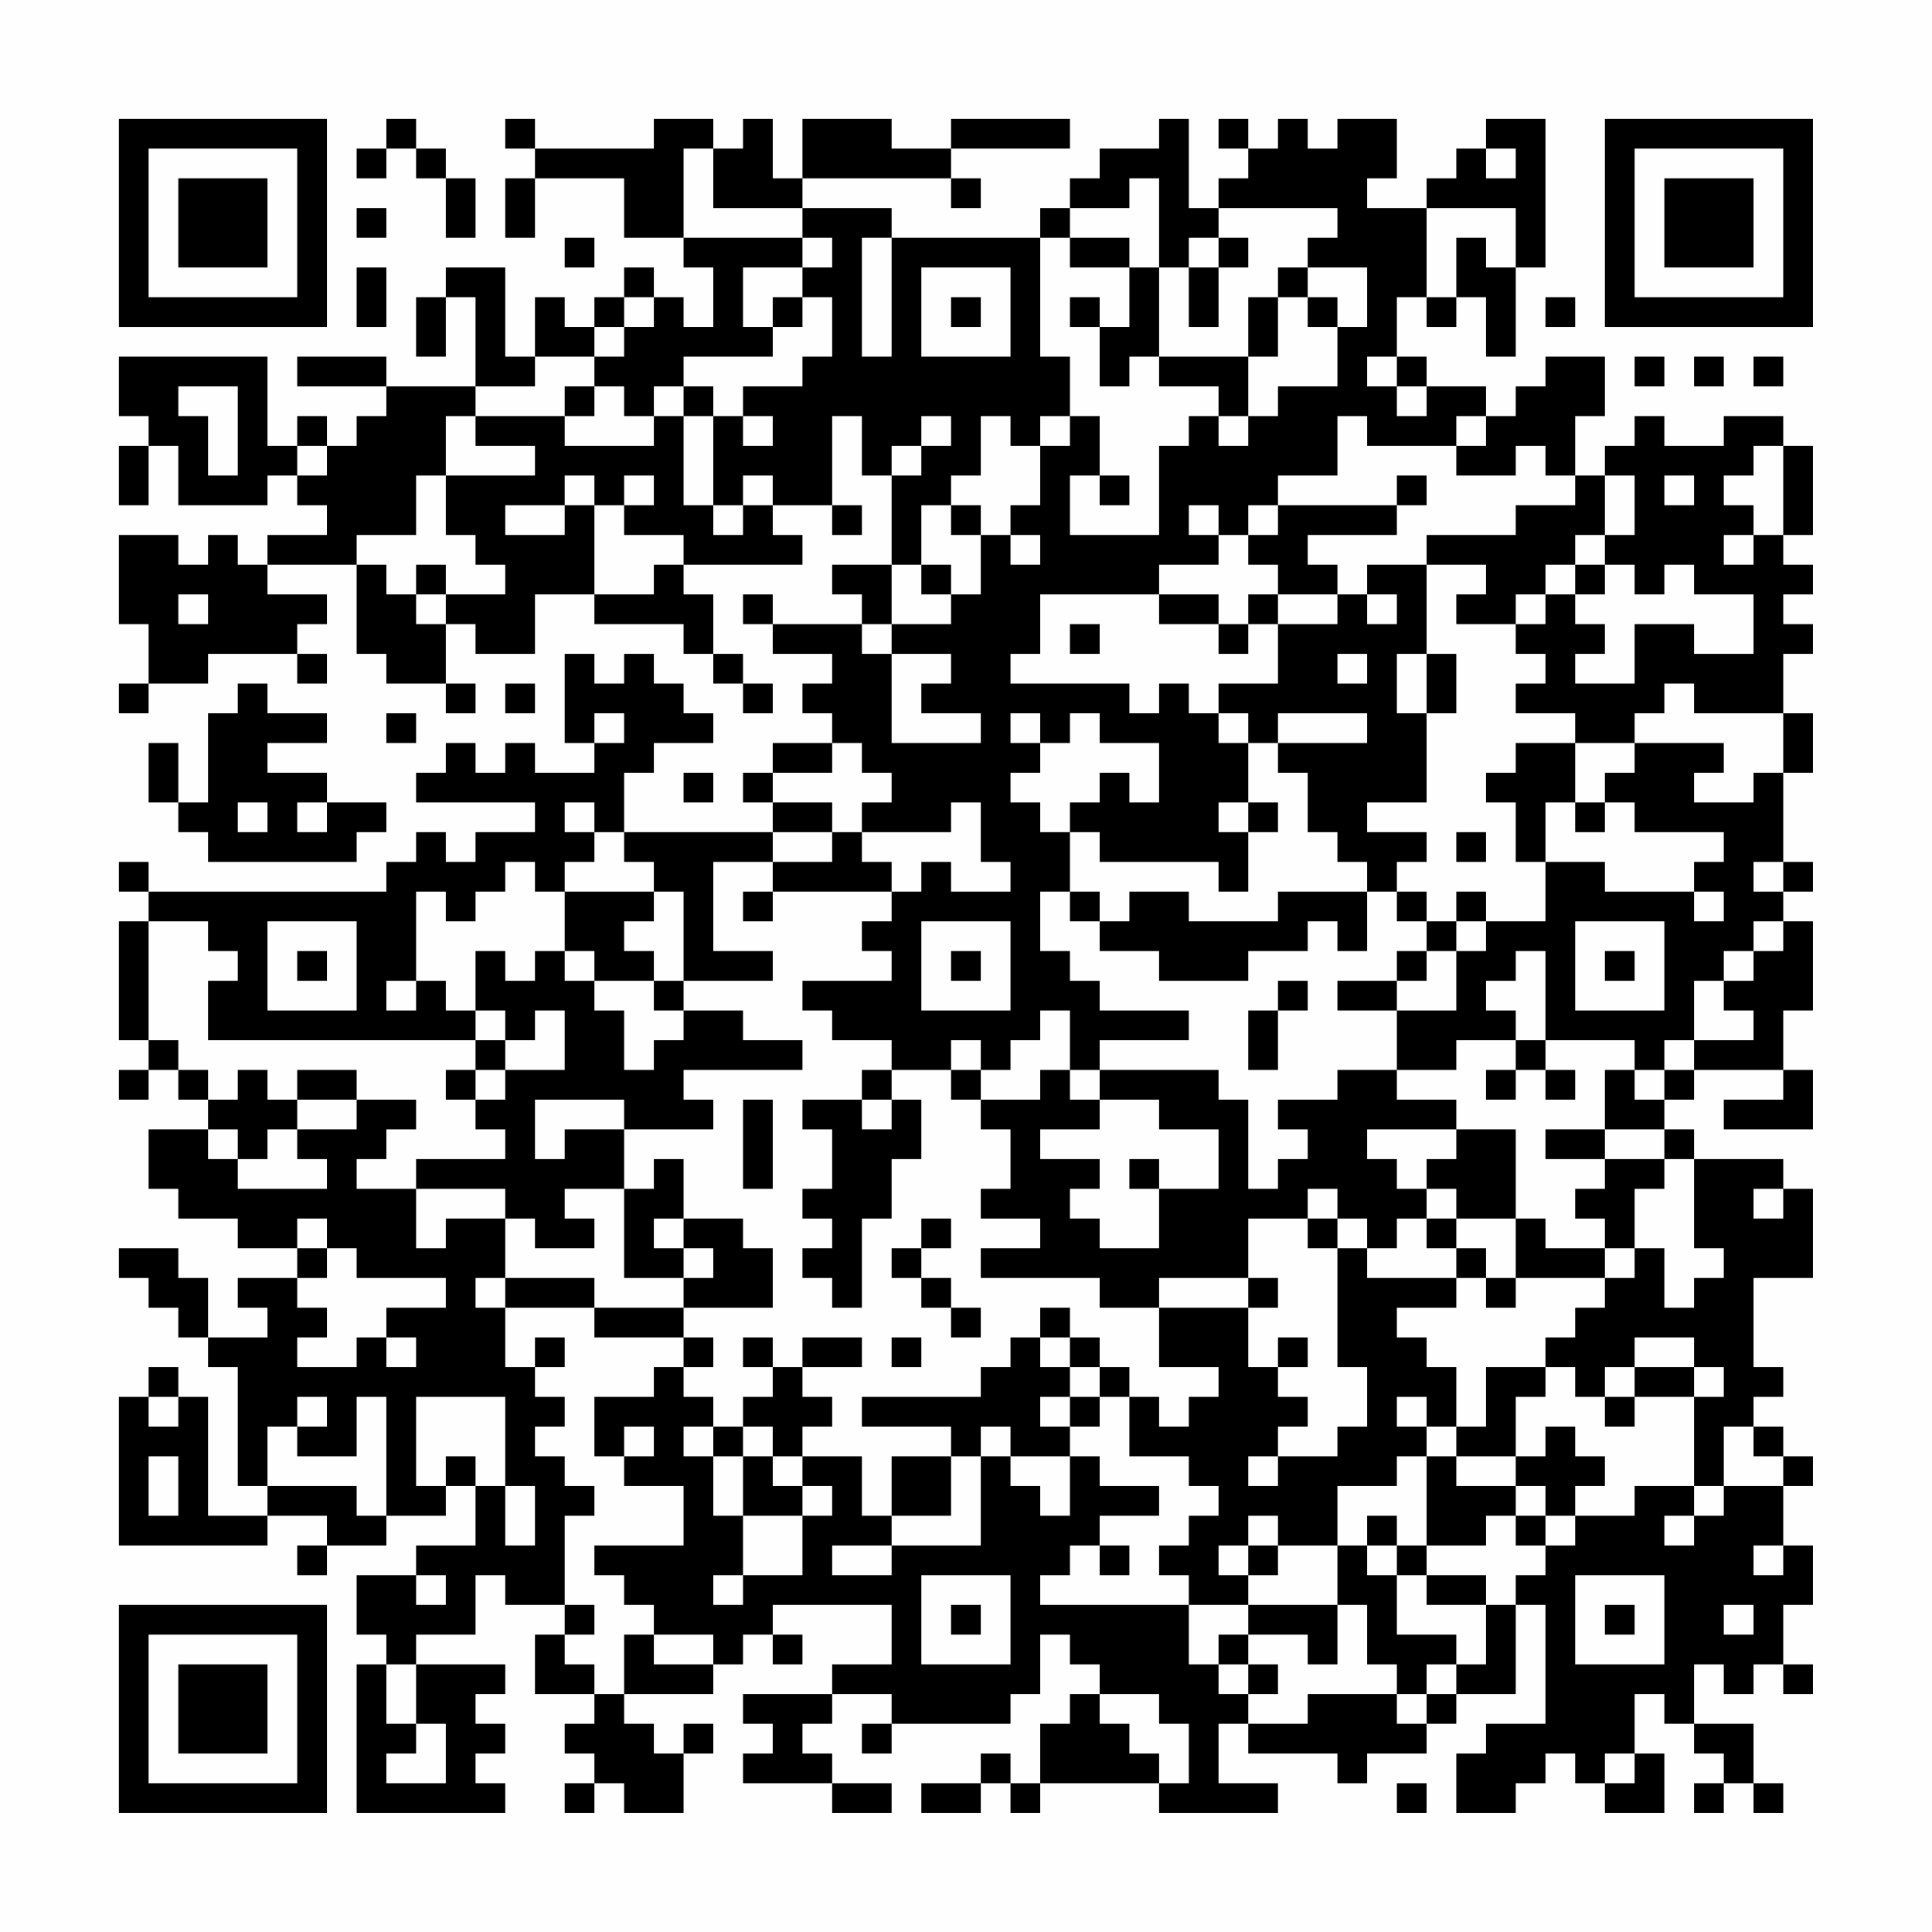 <?xml version="1.0" encoding="UTF-8"?>
<svg xmlns="http://www.w3.org/2000/svg" version="1.1" width="300" height="300" viewBox="0 0 300 300"><rect x="0" y="0" width="300" height="300" fill="#fefefe"/><g transform="scale(4.615)"><g transform="translate(4,4)"><path fill-rule="evenodd" d="M9 0L9 1L8 1L8 2L9 2L9 1L10 1L10 2L11 2L11 4L12 4L12 2L11 2L11 1L10 1L10 0ZM13 0L13 1L14 1L14 2L13 2L13 4L14 4L14 2L17 2L17 4L19 4L19 5L20 5L20 7L19 7L19 6L18 6L18 5L17 5L17 6L16 6L16 7L15 7L15 6L14 6L14 8L13 8L13 5L11 5L11 6L10 6L10 8L11 8L11 6L12 6L12 9L9 9L9 8L6 8L6 9L9 9L9 10L8 10L8 11L7 11L7 10L6 10L6 11L5 11L5 8L0 8L0 10L1 10L1 11L0 11L0 13L1 13L1 11L2 11L2 13L5 13L5 12L6 12L6 13L7 13L7 14L5 14L5 15L4 15L4 14L3 14L3 15L2 15L2 14L0 14L0 17L1 17L1 19L0 19L0 20L1 20L1 19L3 19L3 18L6 18L6 19L7 19L7 18L6 18L6 17L7 17L7 16L5 16L5 15L8 15L8 18L9 18L9 19L11 19L11 20L12 20L12 19L11 19L11 17L12 17L12 18L14 18L14 16L16 16L16 17L19 17L19 18L20 18L20 19L21 19L21 20L22 20L22 19L21 19L21 18L20 18L20 16L19 16L19 15L23 15L23 14L22 14L22 13L24 13L24 14L25 14L25 13L24 13L24 10L25 10L25 12L26 12L26 15L24 15L24 16L25 16L25 17L22 17L22 16L21 16L21 17L22 17L22 18L24 18L24 19L23 19L23 20L24 20L24 21L22 21L22 22L21 22L21 23L22 23L22 24L17 24L17 22L18 22L18 21L20 21L20 20L19 20L19 19L18 19L18 18L17 18L17 19L16 19L16 18L15 18L15 21L16 21L16 22L14 22L14 21L13 21L13 22L12 22L12 21L11 21L11 22L10 22L10 23L14 23L14 24L12 24L12 25L11 25L11 24L10 24L10 25L9 25L9 26L1 26L1 25L0 25L0 26L1 26L1 27L0 27L0 31L1 31L1 32L0 32L0 33L1 33L1 32L2 32L2 33L3 33L3 34L1 34L1 36L2 36L2 37L4 37L4 38L6 38L6 39L4 39L4 40L5 40L5 41L3 41L3 39L2 39L2 38L0 38L0 39L1 39L1 40L2 40L2 41L3 41L3 42L4 42L4 46L5 46L5 47L3 47L3 43L2 43L2 42L1 42L1 43L0 43L0 48L5 48L5 47L7 47L7 48L6 48L6 49L7 49L7 48L9 48L9 47L11 47L11 46L12 46L12 48L10 48L10 49L8 49L8 51L9 51L9 52L8 52L8 57L13 57L13 56L12 56L12 55L13 55L13 54L12 54L12 53L13 53L13 52L10 52L10 51L12 51L12 49L13 49L13 50L15 50L15 51L14 51L14 53L16 53L16 54L15 54L15 55L16 55L16 56L15 56L15 57L16 57L16 56L17 56L17 57L19 57L19 55L20 55L20 54L19 54L19 55L18 55L18 54L17 54L17 53L20 53L20 52L21 52L21 51L22 51L22 52L23 52L23 51L22 51L22 50L26 50L26 52L24 52L24 53L21 53L21 54L22 54L22 55L21 55L21 56L24 56L24 57L26 57L26 56L24 56L24 55L23 55L23 54L24 54L24 53L26 53L26 54L25 54L25 55L26 55L26 54L30 54L30 53L31 53L31 51L32 51L32 52L33 52L33 53L32 53L32 54L31 54L31 56L30 56L30 55L29 55L29 56L27 56L27 57L29 57L29 56L30 56L30 57L31 57L31 56L35 56L35 57L39 57L39 56L37 56L37 54L38 54L38 55L41 55L41 56L42 56L42 55L44 55L44 54L45 54L45 53L47 53L47 50L48 50L48 54L46 54L46 55L45 55L45 57L47 57L47 56L48 56L48 55L49 55L49 56L50 56L50 57L52 57L52 55L51 55L51 53L52 53L52 54L53 54L53 55L54 55L54 56L53 56L53 57L54 57L54 56L55 56L55 57L56 57L56 56L55 56L55 54L53 54L53 52L54 52L54 53L55 53L55 52L56 52L56 53L57 53L57 52L56 52L56 50L57 50L57 48L56 48L56 46L57 46L57 45L56 45L56 44L55 44L55 43L56 43L56 42L55 42L55 39L57 39L57 36L56 36L56 35L53 35L53 34L52 34L52 33L53 33L53 32L56 32L56 33L54 33L54 34L57 34L57 32L56 32L56 30L57 30L57 27L56 27L56 26L57 26L57 25L56 25L56 22L57 22L57 20L56 20L56 18L57 18L57 17L56 17L56 16L57 16L57 15L56 15L56 14L57 14L57 11L56 11L56 10L54 10L54 11L52 11L52 10L51 10L51 11L50 11L50 12L49 12L49 10L50 10L50 8L48 8L48 9L47 9L47 10L46 10L46 9L44 9L44 8L43 8L43 6L44 6L44 7L45 7L45 6L46 6L46 8L47 8L47 5L48 5L48 0L46 0L46 1L45 1L45 2L44 2L44 3L42 3L42 2L43 2L43 0L41 0L41 1L40 1L40 0L39 0L39 1L38 1L38 0L37 0L37 1L38 1L38 2L37 2L37 3L36 3L36 0L35 0L35 1L33 1L33 2L32 2L32 3L31 3L31 4L26 4L26 3L23 3L23 2L28 2L28 3L29 3L29 2L28 2L28 1L32 1L32 0L28 0L28 1L26 1L26 0L23 0L23 2L22 2L22 0L21 0L21 1L20 1L20 0L18 0L18 1L14 1L14 0ZM19 1L19 4L23 4L23 5L21 5L21 7L22 7L22 8L19 8L19 9L18 9L18 10L17 10L17 9L16 9L16 8L17 8L17 7L18 7L18 6L17 6L17 7L16 7L16 8L14 8L14 9L12 9L12 10L11 10L11 12L10 12L10 14L8 14L8 15L9 15L9 16L10 16L10 17L11 17L11 16L13 16L13 15L12 15L12 14L11 14L11 12L14 12L14 11L12 11L12 10L15 10L15 11L18 11L18 10L19 10L19 13L20 13L20 14L21 14L21 13L22 13L22 12L21 12L21 13L20 13L20 10L21 10L21 11L22 11L22 10L21 10L21 9L23 9L23 8L24 8L24 6L23 6L23 5L24 5L24 4L23 4L23 3L20 3L20 1ZM46 1L46 2L47 2L47 1ZM34 2L34 3L32 3L32 4L31 4L31 8L32 8L32 10L31 10L31 11L30 11L30 10L29 10L29 12L28 12L28 13L27 13L27 15L26 15L26 17L25 17L25 18L26 18L26 21L29 21L29 20L27 20L27 19L28 19L28 18L26 18L26 17L28 17L28 16L29 16L29 14L30 14L30 15L31 15L31 14L30 14L30 13L31 13L31 11L32 11L32 10L33 10L33 12L32 12L32 14L35 14L35 11L36 11L36 10L37 10L37 11L38 11L38 10L39 10L39 9L41 9L41 7L42 7L42 5L40 5L40 4L41 4L41 3L37 3L37 4L36 4L36 5L35 5L35 2ZM8 3L8 4L9 4L9 3ZM44 3L44 6L45 6L45 4L46 4L46 5L47 5L47 3ZM15 4L15 5L16 5L16 4ZM25 4L25 8L26 8L26 4ZM32 4L32 5L34 5L34 7L33 7L33 6L32 6L32 7L33 7L33 9L34 9L34 8L35 8L35 9L37 9L37 10L38 10L38 8L39 8L39 6L40 6L40 7L41 7L41 6L40 6L40 5L39 5L39 6L38 6L38 8L35 8L35 5L34 5L34 4ZM37 4L37 5L36 5L36 7L37 7L37 5L38 5L38 4ZM8 5L8 7L9 7L9 5ZM27 5L27 8L30 8L30 5ZM22 6L22 7L23 7L23 6ZM28 6L28 7L29 7L29 6ZM48 6L48 7L49 7L49 6ZM42 8L42 9L43 9L43 10L44 10L44 9L43 9L43 8ZM51 8L51 9L52 9L52 8ZM53 8L53 9L54 9L54 8ZM55 8L55 9L56 9L56 8ZM2 9L2 10L3 10L3 12L4 12L4 9ZM15 9L15 10L16 10L16 9ZM19 9L19 10L20 10L20 9ZM27 10L27 11L26 11L26 12L27 12L27 11L28 11L28 10ZM41 10L41 12L39 12L39 13L38 13L38 14L37 14L37 13L36 13L36 14L37 14L37 15L35 15L35 16L31 16L31 18L30 18L30 19L34 19L34 20L35 20L35 19L36 19L36 20L37 20L37 21L38 21L38 23L37 23L37 24L38 24L38 26L37 26L37 25L33 25L33 24L32 24L32 23L33 23L33 22L34 22L34 23L35 23L35 21L33 21L33 20L32 20L32 21L31 21L31 20L30 20L30 21L31 21L31 22L30 22L30 23L31 23L31 24L32 24L32 26L31 26L31 28L32 28L32 29L33 29L33 30L36 30L36 31L33 31L33 32L32 32L32 30L31 30L31 31L30 31L30 32L29 32L29 31L28 31L28 32L26 32L26 31L24 31L24 30L23 30L23 29L26 29L26 28L25 28L25 27L26 27L26 26L27 26L27 25L28 25L28 26L30 26L30 25L29 25L29 23L28 23L28 24L25 24L25 23L26 23L26 22L25 22L25 21L24 21L24 22L22 22L22 23L24 23L24 24L22 24L22 25L20 25L20 28L22 28L22 29L19 29L19 26L18 26L18 25L17 25L17 24L16 24L16 23L15 23L15 24L16 24L16 25L15 25L15 26L14 26L14 25L13 25L13 26L12 26L12 27L11 27L11 26L10 26L10 29L9 29L9 30L10 30L10 29L11 29L11 30L12 30L12 31L3 31L3 29L4 29L4 28L3 28L3 27L1 27L1 31L2 31L2 32L3 32L3 33L4 33L4 32L5 32L5 33L6 33L6 34L5 34L5 35L4 35L4 34L3 34L3 35L4 35L4 36L7 36L7 35L6 35L6 34L8 34L8 33L10 33L10 34L9 34L9 35L8 35L8 36L10 36L10 38L11 38L11 37L13 37L13 39L12 39L12 40L13 40L13 42L14 42L14 43L15 43L15 44L14 44L14 45L15 45L15 46L16 46L16 47L15 47L15 50L16 50L16 51L15 51L15 52L16 52L16 53L17 53L17 51L18 51L18 52L20 52L20 51L18 51L18 50L17 50L17 49L16 49L16 48L19 48L19 46L17 46L17 45L18 45L18 44L17 44L17 45L16 45L16 43L18 43L18 42L19 42L19 43L20 43L20 44L19 44L19 45L20 45L20 47L21 47L21 49L20 49L20 50L21 50L21 49L23 49L23 47L24 47L24 46L23 46L23 45L25 45L25 47L26 47L26 48L24 48L24 49L26 49L26 48L29 48L29 45L30 45L30 46L31 46L31 47L32 47L32 45L33 45L33 46L35 46L35 47L33 47L33 48L32 48L32 49L31 49L31 50L36 50L36 52L37 52L37 53L38 53L38 54L40 54L40 53L43 53L43 54L44 54L44 53L45 53L45 52L46 52L46 50L47 50L47 49L48 49L48 48L49 48L49 47L51 47L51 46L53 46L53 47L52 47L52 48L53 48L53 47L54 47L54 46L56 46L56 45L55 45L55 44L54 44L54 46L53 46L53 43L54 43L54 42L53 42L53 41L51 41L51 42L50 42L50 43L49 43L49 42L48 42L48 41L49 41L49 40L50 40L50 39L51 39L51 38L52 38L52 40L53 40L53 39L54 39L54 38L53 38L53 35L52 35L52 34L50 34L50 32L51 32L51 33L52 33L52 32L53 32L53 31L55 31L55 30L54 30L54 29L55 29L55 28L56 28L56 27L55 27L55 28L54 28L54 29L53 29L53 31L52 31L52 32L51 32L51 31L48 31L48 28L47 28L47 29L46 29L46 30L47 30L47 31L45 31L45 32L43 32L43 30L45 30L45 28L46 28L46 27L48 27L48 25L50 25L50 26L53 26L53 27L54 27L54 26L53 26L53 25L54 25L54 24L51 24L51 23L50 23L50 22L51 22L51 21L54 21L54 22L53 22L53 23L55 23L55 22L56 22L56 20L53 20L53 19L52 19L52 20L51 20L51 21L49 21L49 20L47 20L47 19L48 19L48 18L47 18L47 17L48 17L48 16L49 16L49 17L50 17L50 18L49 18L49 19L51 19L51 17L53 17L53 18L55 18L55 16L53 16L53 15L52 15L52 16L51 16L51 15L50 15L50 14L51 14L51 12L50 12L50 14L49 14L49 15L48 15L48 16L47 16L47 17L45 17L45 16L46 16L46 15L44 15L44 14L47 14L47 13L49 13L49 12L48 12L48 11L47 11L47 12L45 12L45 11L46 11L46 10L45 10L45 11L42 11L42 10ZM6 11L6 12L7 12L7 11ZM55 11L55 12L54 12L54 13L55 13L55 14L54 14L54 15L55 15L55 14L56 14L56 11ZM15 12L15 13L13 13L13 14L15 14L15 13L16 13L16 16L18 16L18 15L19 15L19 14L17 14L17 13L18 13L18 12L17 12L17 13L16 13L16 12ZM33 12L33 13L34 13L34 12ZM43 12L43 13L39 13L39 14L38 14L38 15L39 15L39 16L38 16L38 17L37 17L37 16L35 16L35 17L37 17L37 18L38 18L38 17L39 17L39 19L37 19L37 20L38 20L38 21L39 21L39 22L40 22L40 24L41 24L41 25L42 25L42 26L39 26L39 27L36 27L36 26L34 26L34 27L33 27L33 26L32 26L32 27L33 27L33 28L35 28L35 29L38 29L38 28L40 28L40 27L41 27L41 28L42 28L42 26L43 26L43 27L44 27L44 28L43 28L43 29L41 29L41 30L43 30L43 29L44 29L44 28L45 28L45 27L46 27L46 26L45 26L45 27L44 27L44 26L43 26L43 25L44 25L44 24L42 24L42 23L44 23L44 20L45 20L45 18L44 18L44 15L42 15L42 16L41 16L41 15L40 15L40 14L43 14L43 13L44 13L44 12ZM52 12L52 13L53 13L53 12ZM28 13L28 14L29 14L29 13ZM10 15L10 16L11 16L11 15ZM27 15L27 16L28 16L28 15ZM49 15L49 16L50 16L50 15ZM2 16L2 17L3 17L3 16ZM39 16L39 17L41 17L41 16ZM42 16L42 17L43 17L43 16ZM32 17L32 18L33 18L33 17ZM41 18L41 19L42 19L42 18ZM43 18L43 20L44 20L44 18ZM4 19L4 20L3 20L3 23L2 23L2 21L1 21L1 23L2 23L2 24L3 24L3 25L8 25L8 24L9 24L9 23L7 23L7 22L5 22L5 21L7 21L7 20L5 20L5 19ZM13 19L13 20L14 20L14 19ZM9 20L9 21L10 21L10 20ZM16 20L16 21L17 21L17 20ZM39 20L39 21L42 21L42 20ZM47 21L47 22L46 22L46 23L47 23L47 25L48 25L48 23L49 23L49 24L50 24L50 23L49 23L49 21ZM19 22L19 23L20 23L20 22ZM4 23L4 24L5 24L5 23ZM6 23L6 24L7 24L7 23ZM38 23L38 24L39 24L39 23ZM24 24L24 25L22 25L22 26L21 26L21 27L22 27L22 26L26 26L26 25L25 25L25 24ZM45 24L45 25L46 25L46 24ZM55 25L55 26L56 26L56 25ZM15 26L15 28L14 28L14 29L13 29L13 28L12 28L12 30L13 30L13 31L12 31L12 32L11 32L11 33L12 33L12 34L13 34L13 35L10 35L10 36L13 36L13 37L14 37L14 38L16 38L16 37L15 37L15 36L17 36L17 39L19 39L19 40L16 40L16 39L13 39L13 40L16 40L16 41L19 41L19 42L20 42L20 41L19 41L19 40L22 40L22 38L21 38L21 37L19 37L19 35L18 35L18 36L17 36L17 34L20 34L20 33L19 33L19 32L23 32L23 31L21 31L21 30L19 30L19 29L18 29L18 28L17 28L17 27L18 27L18 26ZM5 27L5 30L8 30L8 27ZM27 27L27 30L30 30L30 27ZM49 27L49 30L52 30L52 27ZM6 28L6 29L7 29L7 28ZM15 28L15 29L16 29L16 30L17 30L17 32L18 32L18 31L19 31L19 30L18 30L18 29L16 29L16 28ZM28 28L28 29L29 29L29 28ZM50 28L50 29L51 29L51 28ZM39 29L39 30L38 30L38 32L39 32L39 30L40 30L40 29ZM14 30L14 31L13 31L13 32L12 32L12 33L13 33L13 32L15 32L15 30ZM47 31L47 32L46 32L46 33L47 33L47 32L48 32L48 33L49 33L49 32L48 32L48 31ZM6 32L6 33L8 33L8 32ZM25 32L25 33L23 33L23 34L24 34L24 36L23 36L23 37L24 37L24 38L23 38L23 39L24 39L24 40L25 40L25 37L26 37L26 35L27 35L27 33L26 33L26 32ZM28 32L28 33L29 33L29 34L30 34L30 36L29 36L29 37L31 37L31 38L29 38L29 39L33 39L33 40L35 40L35 42L37 42L37 43L36 43L36 44L35 44L35 43L34 43L34 42L33 42L33 41L32 41L32 40L31 40L31 41L30 41L30 42L29 42L29 43L25 43L25 44L28 44L28 45L26 45L26 47L28 47L28 45L29 45L29 44L30 44L30 45L32 45L32 44L33 44L33 43L34 43L34 45L36 45L36 46L37 46L37 47L36 47L36 48L35 48L35 49L36 49L36 50L38 50L38 51L37 51L37 52L38 52L38 53L39 53L39 52L38 52L38 51L40 51L40 52L41 52L41 50L42 50L42 52L43 52L43 53L44 53L44 52L45 52L45 51L43 51L43 49L44 49L44 50L46 50L46 49L44 49L44 48L46 48L46 47L47 47L47 48L48 48L48 47L49 47L49 46L50 46L50 45L49 45L49 44L48 44L48 45L47 45L47 43L48 43L48 42L46 42L46 44L45 44L45 42L44 42L44 41L43 41L43 40L45 40L45 39L46 39L46 40L47 40L47 39L50 39L50 38L51 38L51 36L52 36L52 35L50 35L50 34L48 34L48 35L50 35L50 36L49 36L49 37L50 37L50 38L48 38L48 37L47 37L47 34L45 34L45 33L43 33L43 32L41 32L41 33L39 33L39 34L40 34L40 35L39 35L39 36L38 36L38 33L37 33L37 32L33 32L33 33L32 33L32 32L31 32L31 33L29 33L29 32ZM14 33L14 35L15 35L15 34L17 34L17 33ZM21 33L21 36L22 36L22 33ZM25 33L25 34L26 34L26 33ZM33 33L33 34L31 34L31 35L33 35L33 36L32 36L32 37L33 37L33 38L35 38L35 36L37 36L37 34L35 34L35 33ZM42 34L42 35L43 35L43 36L44 36L44 37L43 37L43 38L42 38L42 37L41 37L41 36L40 36L40 37L38 37L38 39L35 39L35 40L38 40L38 42L39 42L39 43L40 43L40 44L39 44L39 45L38 45L38 46L39 46L39 45L41 45L41 44L42 44L42 42L41 42L41 38L42 38L42 39L45 39L45 38L46 38L46 39L47 39L47 37L45 37L45 36L44 36L44 35L45 35L45 34ZM34 35L34 36L35 36L35 35ZM55 36L55 37L56 37L56 36ZM6 37L6 38L7 38L7 39L6 39L6 40L7 40L7 41L6 41L6 42L8 42L8 41L9 41L9 42L10 42L10 41L9 41L9 40L11 40L11 39L8 39L8 38L7 38L7 37ZM18 37L18 38L19 38L19 39L20 39L20 38L19 38L19 37ZM27 37L27 38L26 38L26 39L27 39L27 40L28 40L28 41L29 41L29 40L28 40L28 39L27 39L27 38L28 38L28 37ZM40 37L40 38L41 38L41 37ZM44 37L44 38L45 38L45 37ZM38 39L38 40L39 40L39 39ZM14 41L14 42L15 42L15 41ZM21 41L21 42L22 42L22 43L21 43L21 44L20 44L20 45L21 45L21 47L23 47L23 46L22 46L22 45L23 45L23 44L24 44L24 43L23 43L23 42L25 42L25 41L23 41L23 42L22 42L22 41ZM26 41L26 42L27 42L27 41ZM31 41L31 42L32 42L32 43L31 43L31 44L32 44L32 43L33 43L33 42L32 42L32 41ZM39 41L39 42L40 42L40 41ZM51 42L51 43L50 43L50 44L51 44L51 43L53 43L53 42ZM1 43L1 44L2 44L2 43ZM6 43L6 44L5 44L5 46L8 46L8 47L9 47L9 43L8 43L8 45L6 45L6 44L7 44L7 43ZM10 43L10 46L11 46L11 45L12 45L12 46L13 46L13 48L14 48L14 46L13 46L13 43ZM43 43L43 44L44 44L44 45L43 45L43 46L41 46L41 48L39 48L39 47L38 47L38 48L37 48L37 49L38 49L38 50L41 50L41 48L42 48L42 49L43 49L43 48L44 48L44 45L45 45L45 46L47 46L47 47L48 47L48 46L47 46L47 45L45 45L45 44L44 44L44 43ZM21 44L21 45L22 45L22 44ZM1 45L1 47L2 47L2 45ZM42 47L42 48L43 48L43 47ZM33 48L33 49L34 49L34 48ZM38 48L38 49L39 49L39 48ZM55 48L55 49L56 49L56 48ZM10 49L10 50L11 50L11 49ZM27 49L27 52L30 52L30 49ZM49 49L49 52L52 52L52 49ZM28 50L28 51L29 51L29 50ZM50 50L50 51L51 51L51 50ZM54 50L54 51L55 51L55 50ZM9 52L9 54L10 54L10 55L9 55L9 56L11 56L11 54L10 54L10 52ZM33 53L33 54L34 54L34 55L35 55L35 56L36 56L36 54L35 54L35 53ZM50 55L50 56L51 56L51 55ZM43 56L43 57L44 57L44 56ZM0 0L0 7L7 7L7 0ZM1 1L1 6L6 6L6 1ZM2 2L2 5L5 5L5 2ZM50 0L50 7L57 7L57 0ZM51 1L51 6L56 6L56 1ZM52 2L52 5L55 5L55 2ZM0 50L0 57L7 57L7 50ZM1 51L1 56L6 56L6 51ZM2 52L2 55L5 55L5 52Z" fill="#000000"/></g></g></svg>
